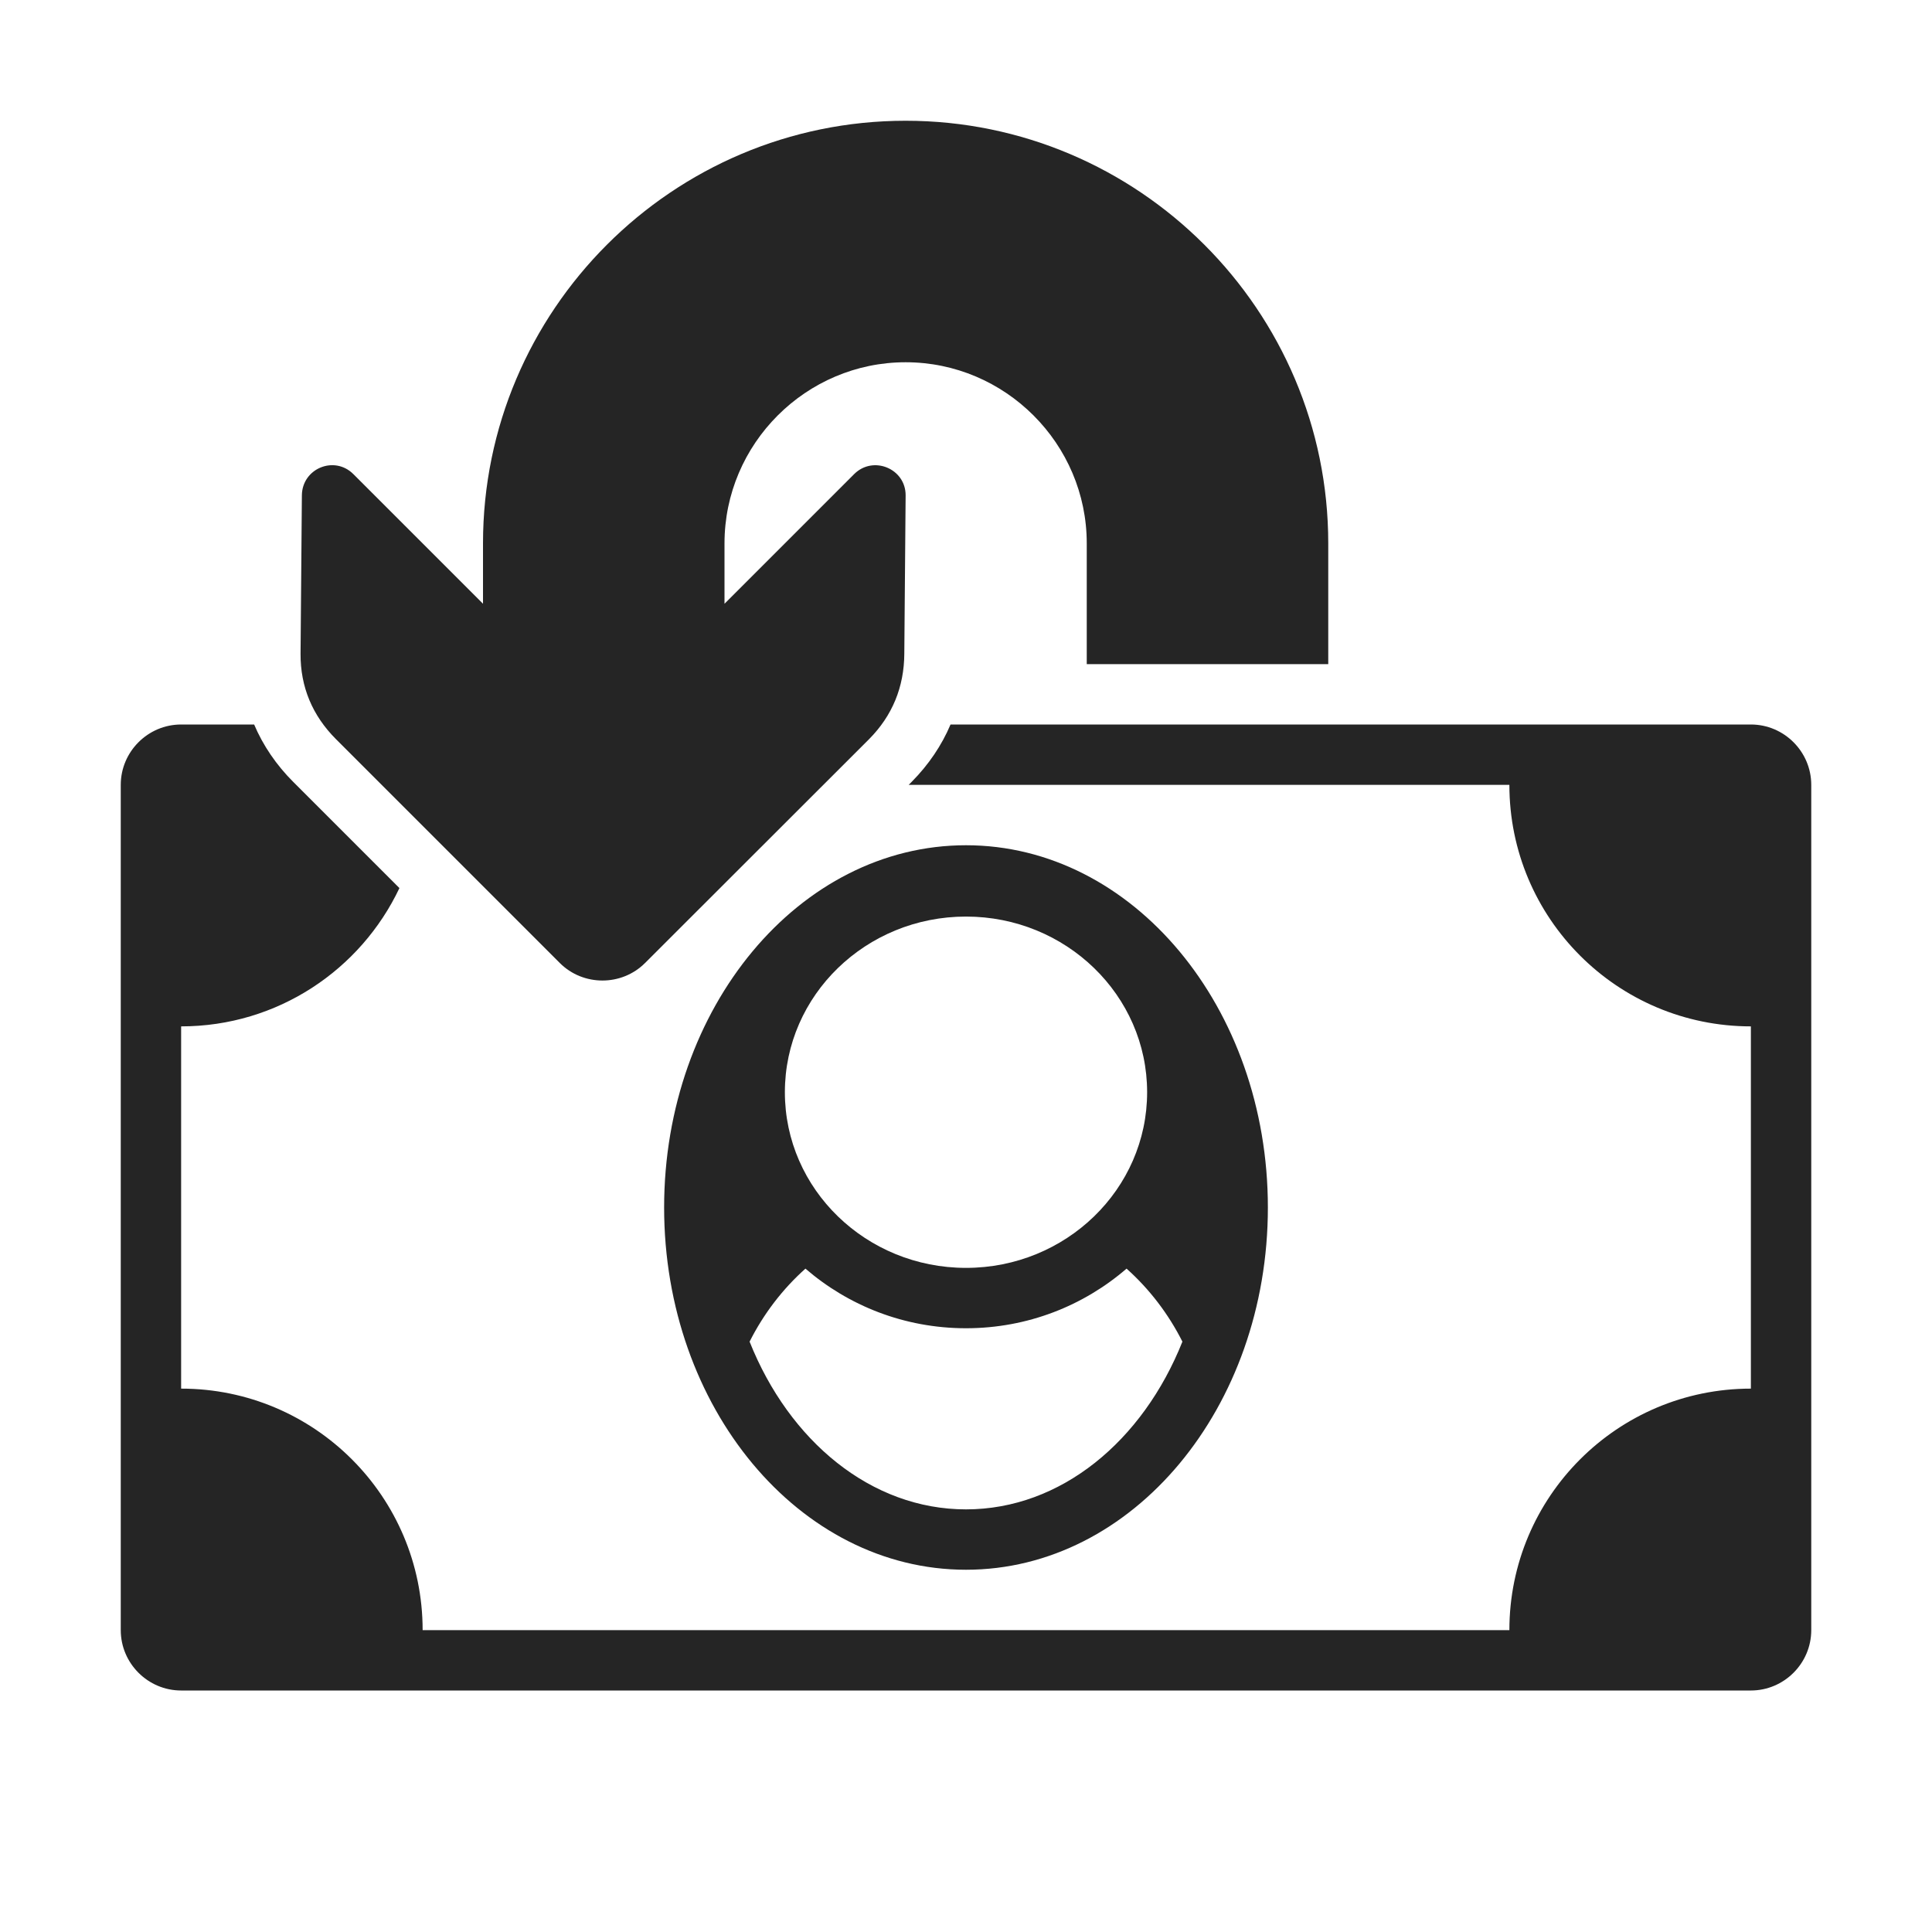<?xml version="1.0" encoding="UTF-8"?>
<!DOCTYPE svg PUBLIC "-//W3C//DTD SVG 1.1//EN" "http://www.w3.org/Graphics/SVG/1.1/DTD/svg11.dtd">
<svg xmlns="http://www.w3.org/2000/svg" xml:space="preserve" width="1024px" height="1024px" shape-rendering="geometricPrecision" text-rendering="geometricPrecision" image-rendering="optimizeQuality" fill-rule="nonzero" clip-rule="evenodd" viewBox="0 0 10240 10240" xmlns:xlink="http://www.w3.org/1999/xlink">
	<title>money_refund icon</title>
	<desc>money_refund icon from the IconExperience.com O-Collection. Copyright by INCORS GmbH (www.incors.com).</desc>
	<path id="curve1" fill="#252525" d="M960 3840l387 0c47,111 117,214 207,304l563 563c-205,433 -646,733 -1157,733l0 1920c707,0 1280,573 1280,1280l5760 0c0,-707 573,-1280 1280,-1280l0 -1920c-707,0 -1280,-573 -1280,-1280l-3184 0 16 -16c90,-91 159,-193 206,-304l4242 0c176,0 320,144 320,320l0 4480c0,176 -144,320 -320,320l-8320 0c-176,0 -320,-144 -320,-320l0 -4480c0,-176 144,-320 320,-320zm4160 1018c-530,0 -960,417 -960,931 0,514 430,931 960,931 530,0 960,-417 960,-931 0,-514 -430,-931 -960,-931zm-1147 2253c210,527 644,889 1147,889 503,0 937,-362 1147,-889 -74,-147 -175,-279 -296,-387 -227,196 -524,316 -851,316 -327,0 -624,-120 -851,-316 -121,108 -222,240 -296,387zm1147 -2631c884,0 1600,860 1600,1920 0,1060 -716,1920 -1600,1920 -884,0 -1600,-860 -1600,-1920 0,-1060 716,-1920 1600,-1920z"/>
	<path id="curve0" fill="#252525" d="M1781 3918l1186 1186c124,124 328,124 452,0l1187 -1186c124,-125 186,-277 187,-453l7 -839c1,-142 -172,-214 -273,-113l-687 687 0 -320c0,-528 432,-960 960,-960 528,0 960,432 960,960l0 640 1280 0 0 -640c0,-1235 -1005,-2240 -2240,-2240 -1235,0 -2240,1005 -2240,2240l0 320 -687 -687c-101,-101 -272,-30 -273,113l-7 839c-1,176 63,328 188,453z"/>
</svg>
